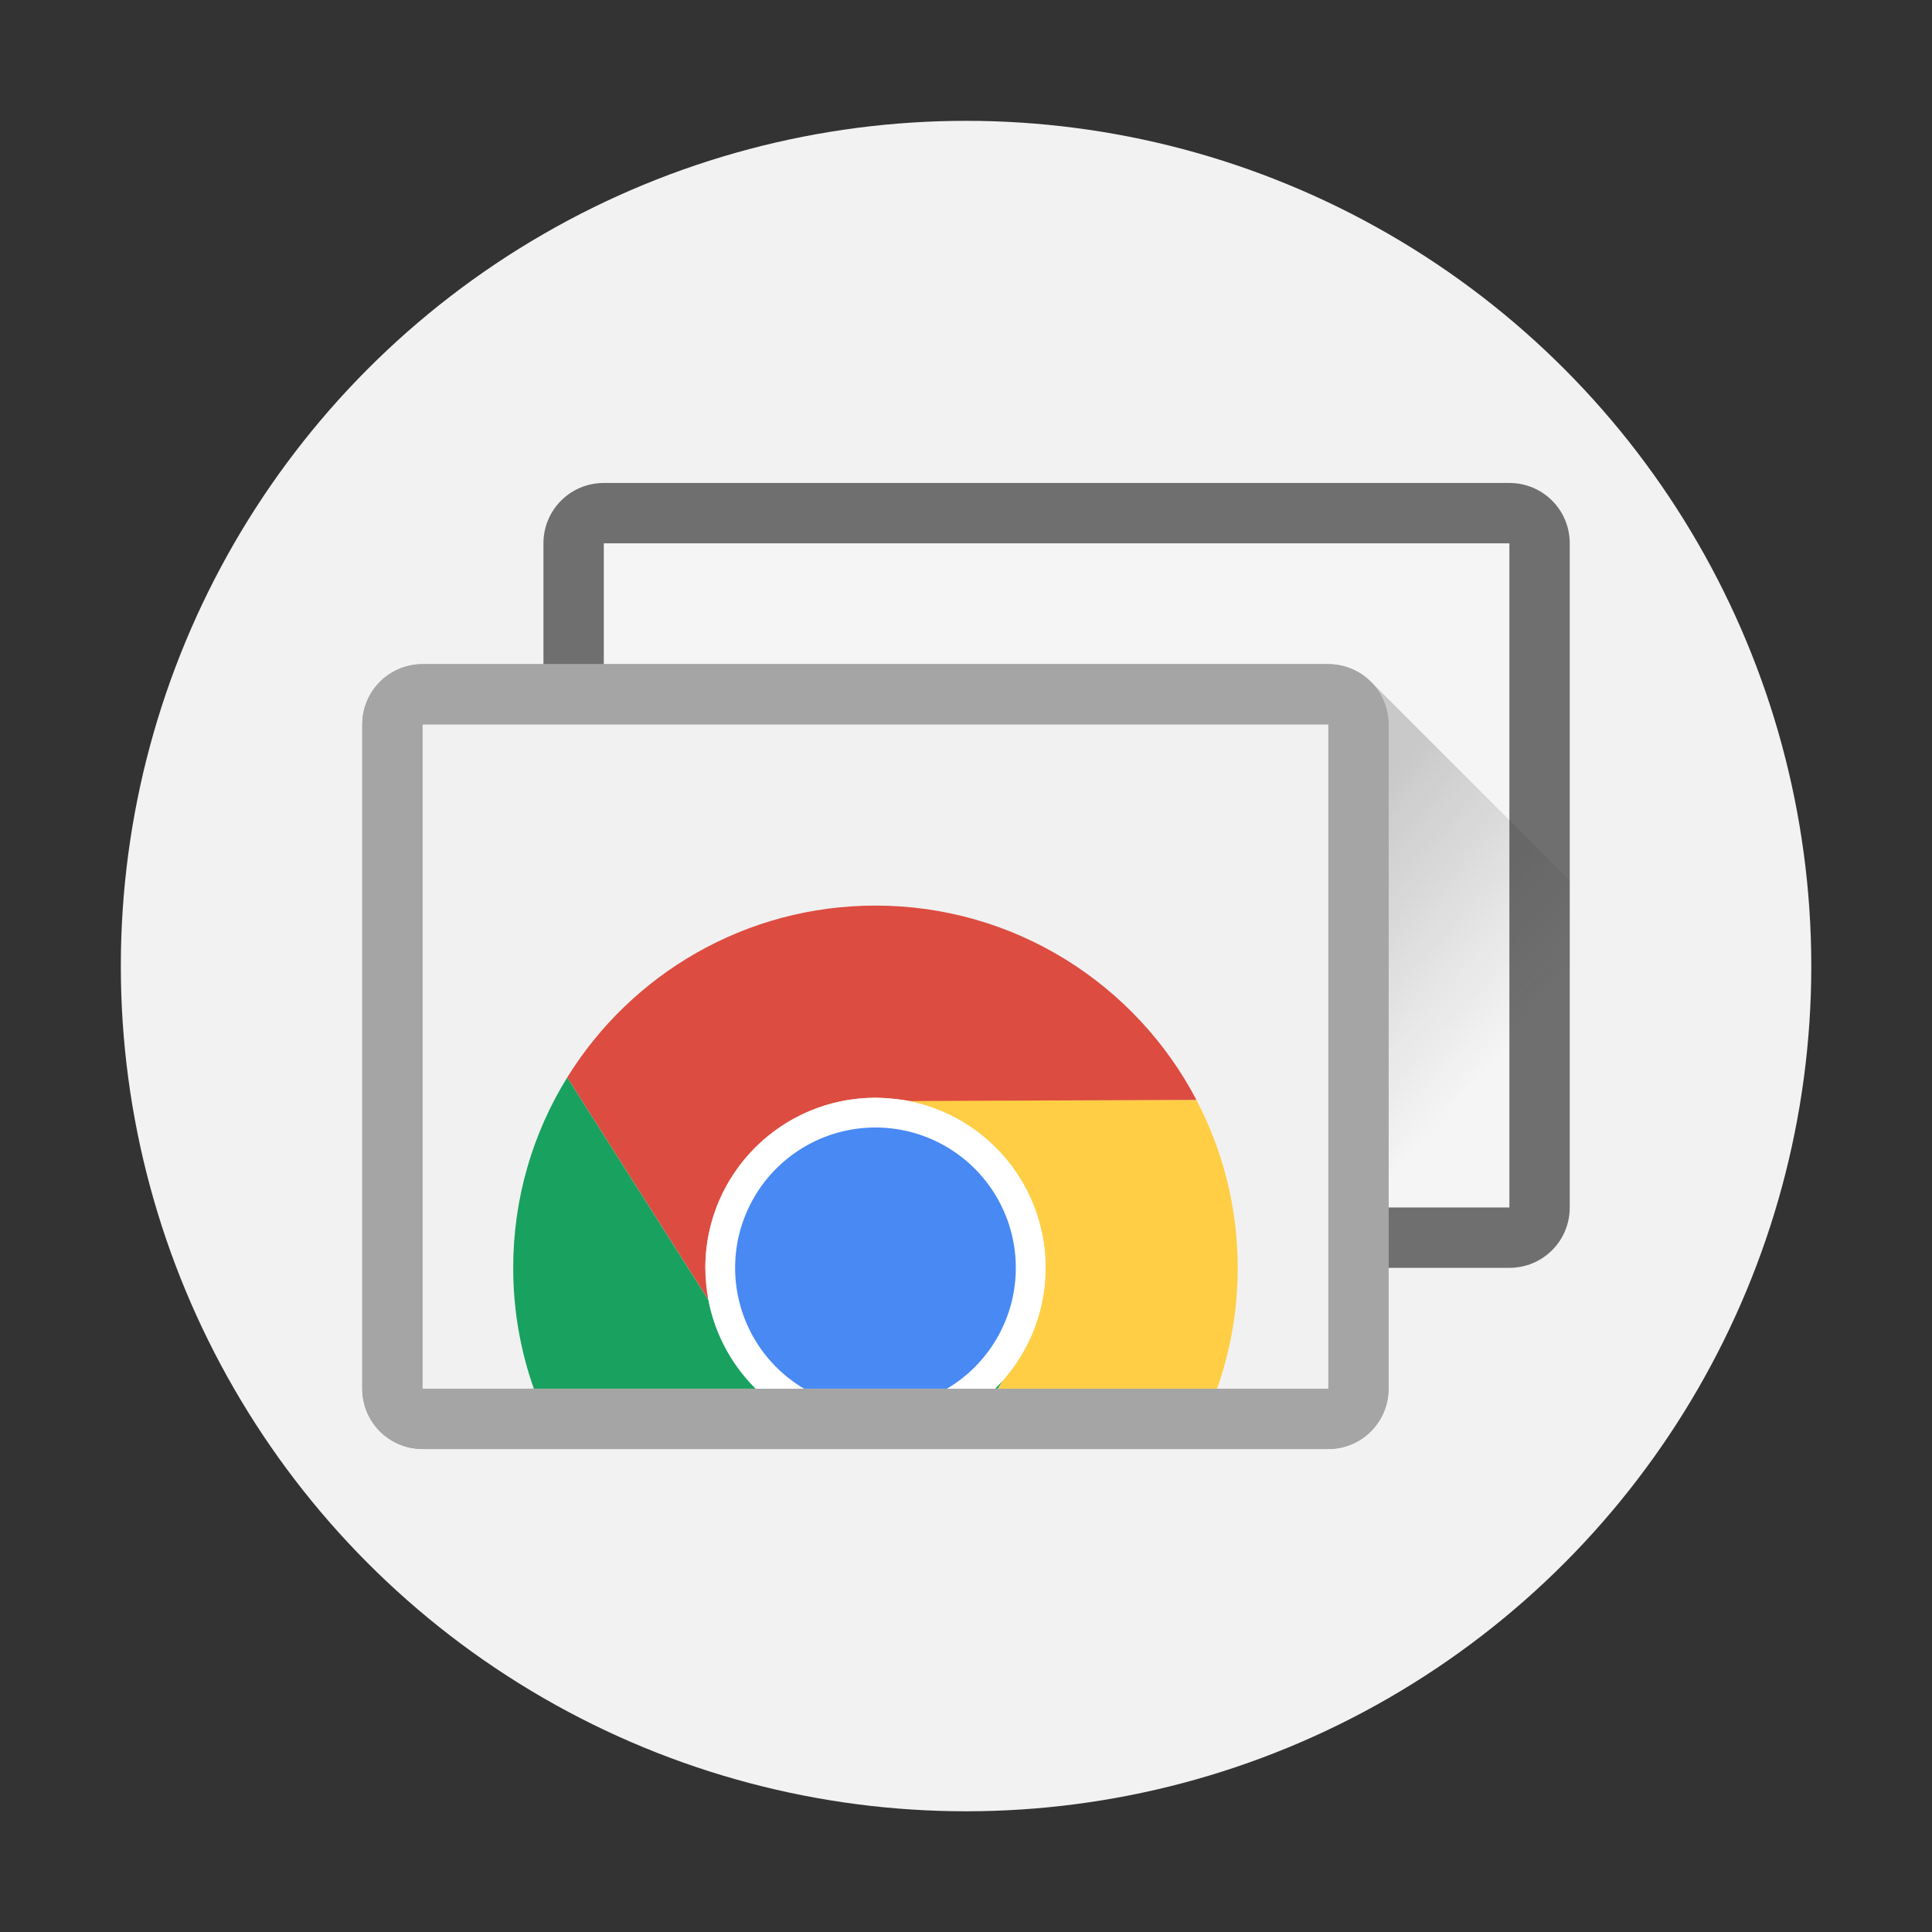 <?xml version="1.0" encoding="UTF-8" standalone="no"?>
<!-- Created with Inkscape (http://www.inkscape.org/) -->

<svg
   width="64"
   height="64"
   viewBox="0 0 16.933 16.933"
   version="1.1"
   id="svg5"
   inkscape:version="1.1.1 (3bf5ae0d25, 2021-09-20, custom)"
   sodipodi:docname="chrome-remote-desktop.svg"
   xmlns:inkscape="http://www.inkscape.org/namespaces/inkscape"
   xmlns:sodipodi="http://sodipodi.sourceforge.net/DTD/sodipodi-0.dtd"
   xmlns:xlink="http://www.w3.org/1999/xlink"
   xmlns="http://www.w3.org/2000/svg"
   xmlns:svg="http://www.w3.org/2000/svg">
  <rect x="0" y="0" width="16.933" height="16.933" fill="#333333" stroke="none"/>
  <sodipodi:namedview
     id="namedview7"
     pagecolor="#ffffff"
     bordercolor="#666666"
     borderopacity="1.0"
     inkscape:pageshadow="2"
     inkscape:pageopacity="0.0"
     inkscape:pagecheckerboard="0"
     inkscape:document-units="px"
     showgrid="true"
     units="px"
     height="48px"
     inkscape:zoom="4.9813147"
     inkscape:cx="14.855516"
     inkscape:cy="2.5093777"
     inkscape:window-width="1920"
     inkscape:window-height="1019"
     inkscape:window-x="0"
     inkscape:window-y="0"
     inkscape:window-maximized="1"
     inkscape:current-layer="svg5"
     inkscape:lockguides="true" />
  <defs
     id="defs2">
    <linearGradient
       inkscape:collect="always"
       id="linearGradient4011">
      <stop
         style="stop-color:#1a1a1a;stop-opacity:1;"
         offset="0"
         id="stop4007" />
      <stop
         style="stop-color:#1a1a1a;stop-opacity:0;"
         offset="1"
         id="stop4009" />
    </linearGradient>
    <linearGradient
       inkscape:collect="always"
       xlink:href="#linearGradient4011"
       id="linearGradient4013"
       x1="44.416"
       y1="25.292"
       x2="51"
       y2="31.292"
       gradientUnits="userSpaceOnUse"
       gradientTransform="matrix(0.265,0,0,0.265,0.265,0.265)" />
  </defs>
  <circle
     style="opacity:1;fill:#f2f2f2;fill-opacity:1;stroke-width:0.529;stroke-linecap:round;stroke-linejoin:round"
     id="path848"
     cx="8.467"
     cy="8.467"
     r="7.408" />
  <path
     id="rect2845"
     style="opacity:1;fill:#6f6f6f;stroke-width:0.529;stroke-linecap:round;stroke-linejoin:round"
     d="m 5.292,4.233 h 7.937 c 0.293,0 0.529,0.236 0.529,0.529 v 5.821 c 0,0.293 -0.236,0.529 -0.529,0.529 H 5.292 C 4.999,11.113 4.763,10.876 4.763,10.583 V 4.762 c 0,-0.293 0.236,-0.529 0.529,-0.529 z" />
  <rect
     style="opacity:1;fill:#f5f5f5;fill-opacity:1;stroke-width:0.529;stroke-linecap:round;stroke-linejoin:round"
     id="rect3075"
     width="7.937"
     height="5.821"
     x="5.292"
     y="4.762" />
  <path
     id="rect1384"
     style="opacity:1;fill:#a5a5a5;stroke-width:0.529;stroke-linecap:round;stroke-linejoin:round"
     d="m 3.704,5.821 h 7.937 c 0.293,0 0.529,0.236 0.529,0.529 v 5.821 c 0,0.293 -0.236,0.529 -0.529,0.529 H 3.704 c -0.293,0 -0.529,-0.236 -0.529,-0.529 V 6.35 c 0,-0.293 0.236,-0.529 0.529,-0.529 z"
     sodipodi:nodetypes="sssssssss" />
  <path
     id="rect1384-7"
     style="fill:#a5a5a5;stroke-width:0.529;stroke-linecap:round;stroke-linejoin:round"
     d="m 3.704,5.821 h 7.937 c 0.293,0 0.529,0.236 0.529,0.529 v 5.821 c 0,0.293 -0.236,0.529 -0.529,0.529 H 3.704 c -0.293,0 -0.529,-0.236 -0.529,-0.529 V 6.35 c 0,-0.293 0.236,-0.529 0.529,-0.529 z"
     sodipodi:nodetypes="sssssssss" />
  <rect
     style="opacity:1;fill:#f1f1f1;fill-opacity:1;stroke-width:0.575;stroke-linecap:round;stroke-linejoin:round"
     id="rect1664"
     width="7.938"
     height="5.821"
     x="3.704"
     y="6.35" />
  <path
     id="path4797"
     style="fill:#ffce44;fill-opacity:1;stroke:none;stroke-width:0;stroke-linecap:butt;stroke-linejoin:miter;stroke-miterlimit:4;stroke-dasharray:none;stroke-dashoffset:0;stroke-opacity:1"
     d="m 10.486,9.64 -2.57,0.001 C 8.624,9.757 9.164,10.372 9.164,11.113 9.163,11.477 9.029,11.828 8.788,12.101 l -0.041,0.07 h 1.92 c 0.117,-0.331 0.181,-0.687 0.181,-1.058 2e-6,-0.531 -0.131,-1.032 -0.362,-1.472 z" />
  <path
     style="fill:#dd4c40;fill-opacity:1;stroke-width:0.017"
     clip-path="none"
     d="m 7.673,7.937 c -1.141,-4e-6 -2.142,0.602 -2.702,1.507 l 1.239,1.951 c 0.006,0.093 -0.028,-0.276 -0.028,-0.283 7.3e-6,-0.823 0.668,-1.491 1.491,-1.491 0.077,6.167e-4 0.237,0.016 0.313,0.029 l 2.5,-0.01 C 9.956,8.628 8.895,7.937 7.673,7.937 Z M 4.971,9.445 c -0.77,3.683 -0.385,1.842 0,0 z"
     id="path3923"
     inkscape:connector-curvature="0"
     sodipodi:nodetypes="sccccccscc" />
  <path
     id="path3923-1"
     clip-path="none"
     style="fill:#19a15f;fill-opacity:1;stroke-width:0.017"
     d="M 4.971,9.444 C 4.671,9.929 4.498,10.5 4.498,11.113 c -1.3e-6,0.371 0.064,0.727 0.181,1.058 H 6.624 C 6.417,11.966 6.269,11.699 6.21,11.396 Z m 3.816,2.656 c -0.021,0.024 -0.043,0.048 -0.066,0.07 h 0.025 z" />
  <path
     id="path4162"
     style="fill:#ffffff;fill-opacity:1;stroke:none;stroke-width:0;stroke-linecap:butt;stroke-linejoin:miter;stroke-miterlimit:4;stroke-dasharray:none;stroke-dashoffset:0;stroke-opacity:1"
     d="M 7.673,9.622 A 1.491,1.491 0 0 0 6.182,11.113 1.491,1.491 0 0 0 6.624,12.171 H 8.721 A 1.491,1.491 0 0 0 9.164,11.113 1.491,1.491 0 0 0 7.673,9.622 Z" />
  <path
     id="path3956"
     clip-path="none"
     style="fill:#4889f4;fill-opacity:1;stroke:none;stroke-width:0;stroke-linecap:butt;stroke-linejoin:miter;stroke-miterlimit:4;stroke-dasharray:none;stroke-dashoffset:0;stroke-opacity:1"
     d="M 7.673,9.882 A 1.23,1.23 0 0 0 6.443,11.113 1.23,1.23 0 0 0 7.047,12.171 h 1.253 A 1.23,1.23 0 0 0 8.903,11.113 1.23,1.23 0 0 0 7.673,9.882 Z" />
  <path
     id="path3420"
     style="opacity:0.2;fill:url(#linearGradient4013);fill-opacity:1;stroke-width:0.529;stroke-linecap:round;stroke-linejoin:round"
     d="m 12.016,5.975 c 0.096,0.096 0.155,0.228 0.155,0.375 V 11.113 h 1.058 c 0.293,0 0.529,-0.236 0.529,-0.529 V 7.717 Z" />
</svg>
